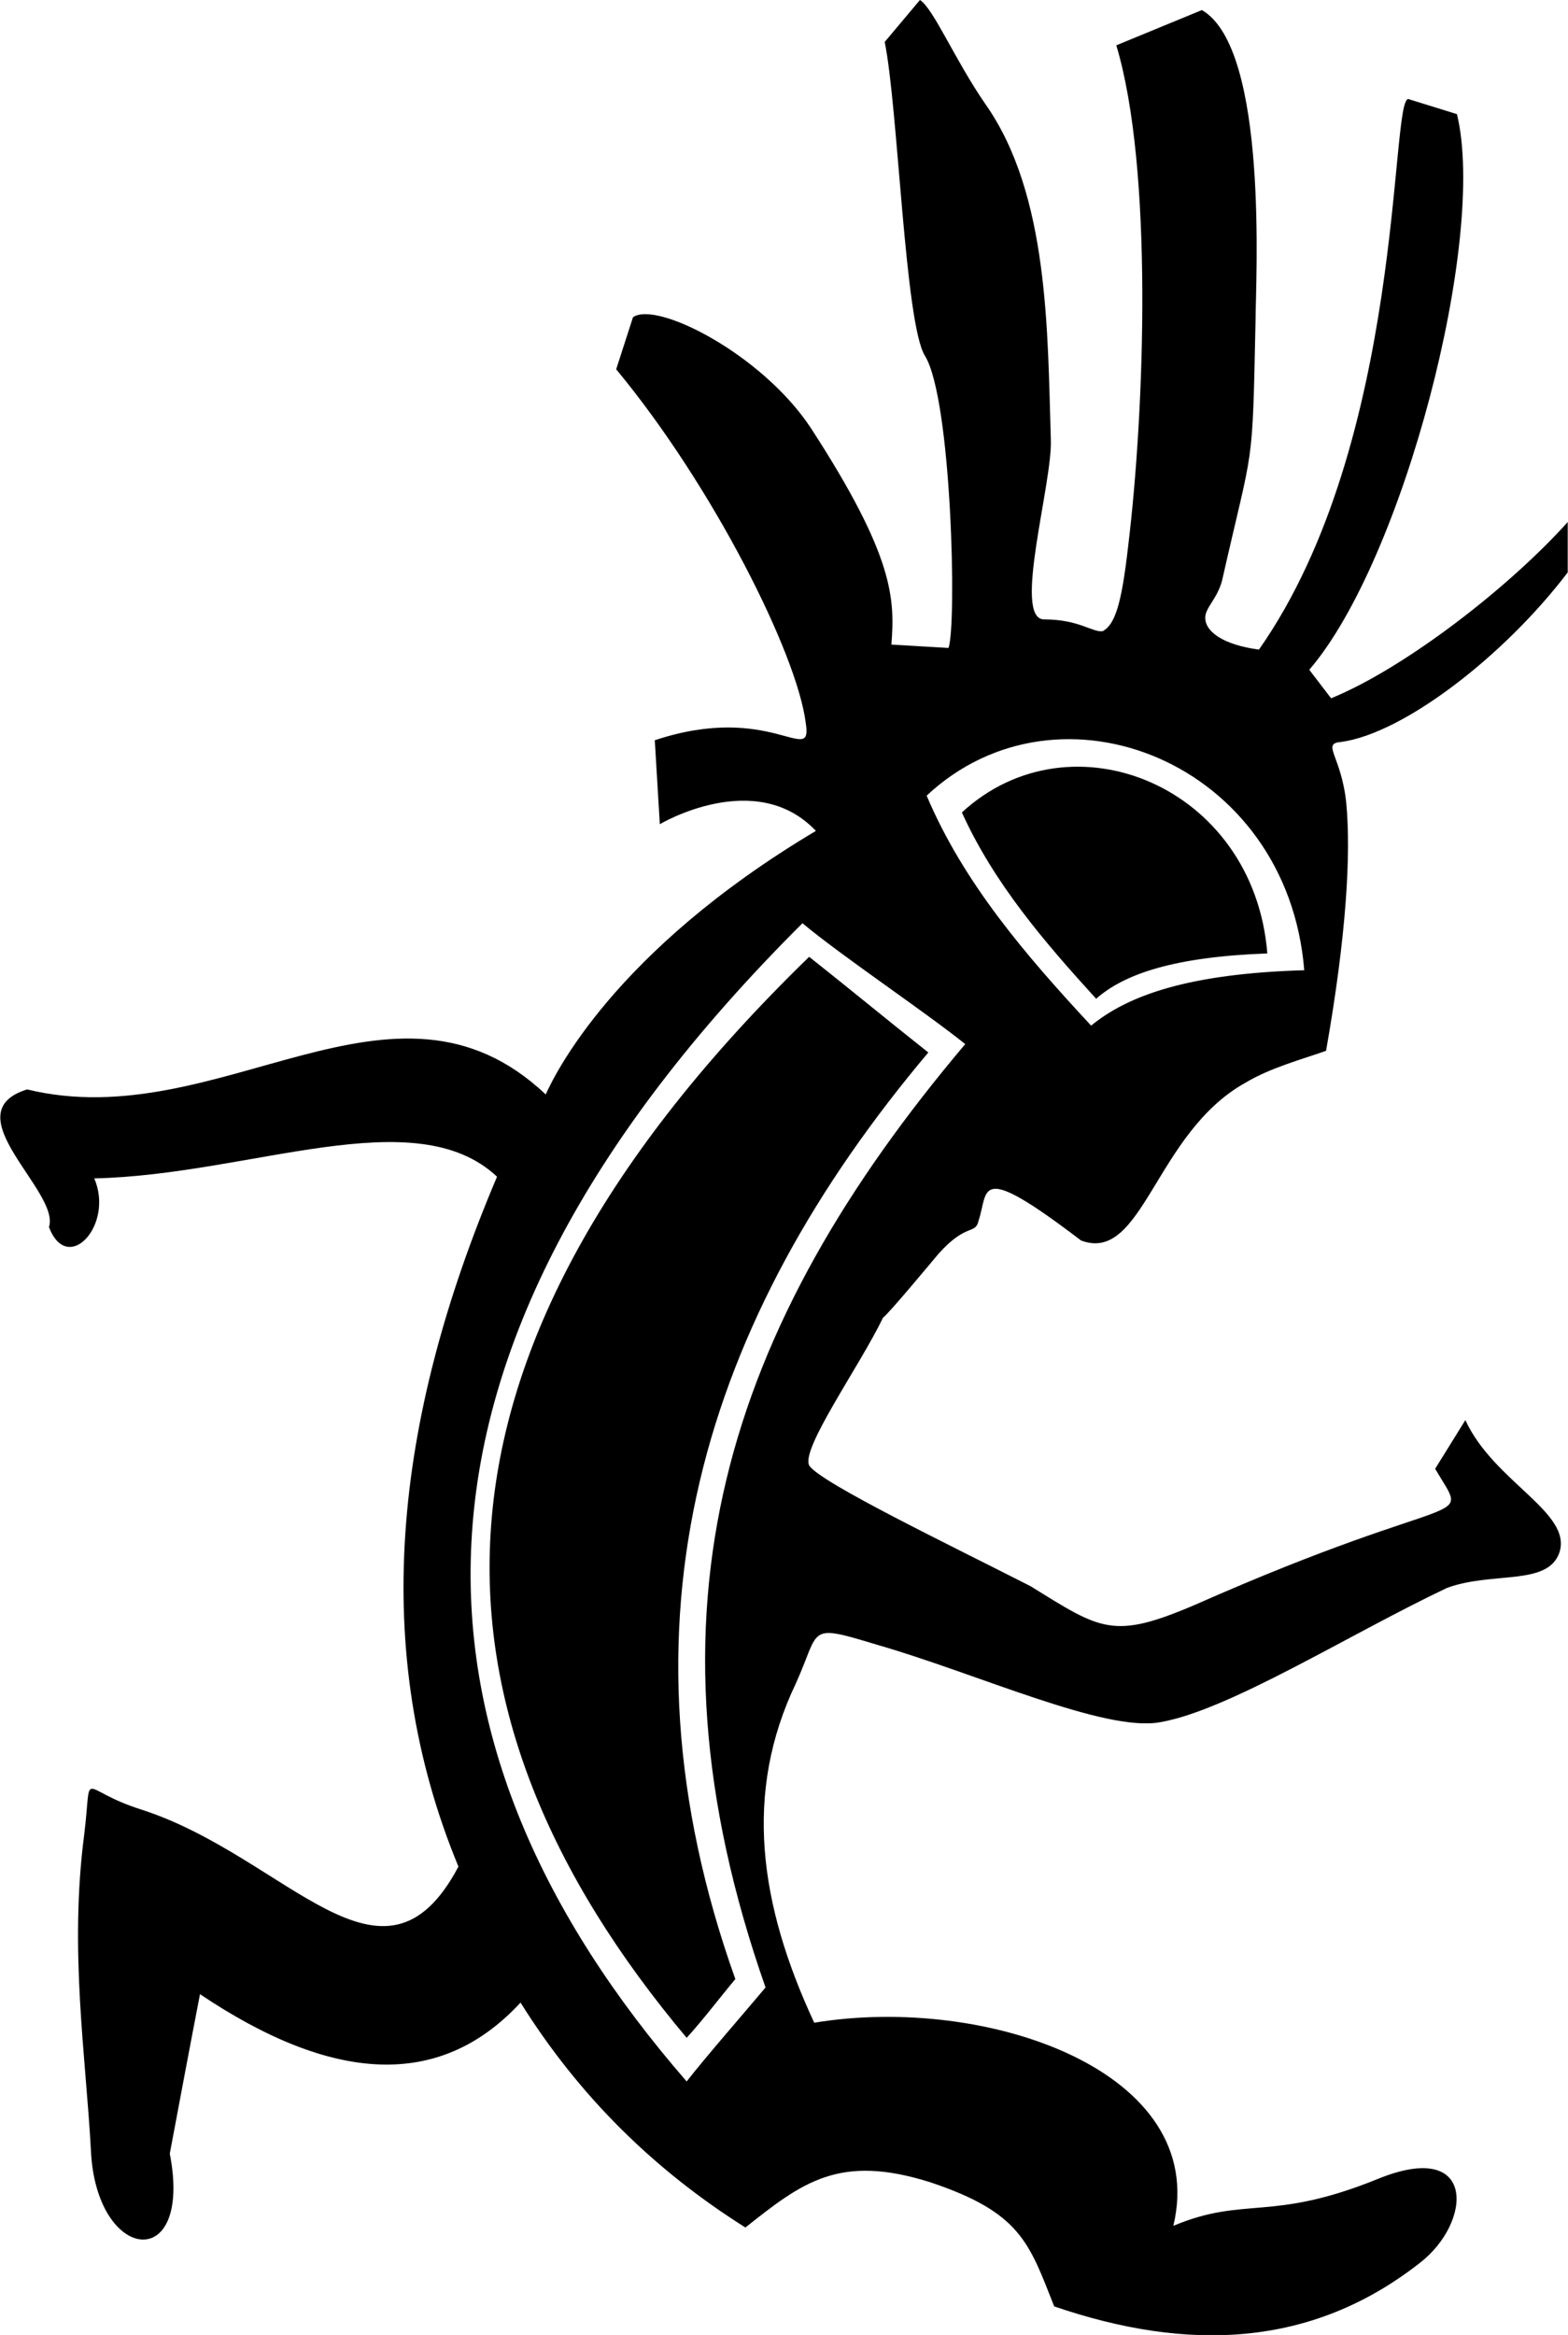 <?xml version="1.0" encoding="UTF-8"?>
<!DOCTYPE svg PUBLIC "-//W3C//DTD SVG 1.1//EN" "http://www.w3.org/Graphics/SVG/1.1/DTD/svg11.dtd">
<!-- Creator: CorelDRAW X8 -->
<svg xmlns="http://www.w3.org/2000/svg" xml:space="preserve" width="121.456mm" height="180.819mm" version="1.1" style="shape-rendering:geometricPrecision; text-rendering:geometricPrecision; image-rendering:optimizeQuality; fill-rule:evenodd; clip-rule:evenodd"
viewBox="0 0 934 1391"
 xmlns:xlink="http://www.w3.org/1999/xlink">
 <defs>
  <style type="text/css">
   <![CDATA[
    .fil0 {fill:black}
   ]]>
  </style>
 </defs>
 <g id="Capa_x0020_1">
  <path class="fil0" d="M526 785c3,-2 28,-32 33,-38 17,-19 22,-11 24,-20 6,-18 -2,-36 61,12 37,14 44,-64 98,-94 15,-9 34,-14 48,-19 12,-68 15,-117 12,-148 -3,-28 -15,-35 -3,-36 37,-5 97,-51 135,-101l0 -30c-35,39 -97,87 -141,105l-13 -17c56,-65 106,-257 88,-331l-29 -9c-11,0 -2,204 -89,328 -22,-3 -32,-11 -32,-19 0,-6 7,-11 10,-22 19,-84 18,-63 20,-156 0,-21 8,-161 -32,-184l-51 21c22,73 17,217 7,299 -4,35 -8,46 -15,50 -6,1 -14,-7 -35,-7 -19,0 5,-81 4,-107 -2,-64 -1,-146 -39,-200 -18,-26 -31,-57 -39,-62l-21 25c8,39 12,168 24,187 16,26 19,161 14,174l-34 -2c2,-27 2,-52 -48,-129 -29,-44 -92,-76 -106,-66l-10 31c58,70 108,170 113,211 4,26 -21,-13 -90,10l3 50c0,0 57,-34 93,4 -121,72 -156,146 -161,157 -91,-86 -194,25 -309,-3 -45,14 20,61 13,82 11,29 39,-1 27,-29 93,-2 191,-47 240,-1 -62,146 -76,283 -23,411 -45,85 -102,-6 -189,-34 -38,-12 -29,-26 -34,15 -9,69 1,132 4,188 3,67 61,74 47,2 6,-32 12,-64 18,-95 79,53 143,57 191,5 35,56 80,100 134,134 34,-27 56,-44 110,-27 54,18 59,36 74,74 79,27 153,25 218,-26 31,-24 34,-74 -25,-50 -64,26 -79,10 -122,28 22,-92 -111,-138 -214,-121 -33,-71 -42,-137 -11,-202 15,-33 6,-36 49,-23 59,17 135,52 168,46 41,-7 112,-52 171,-80 27,-10 60,-1 67,-21 8,-24 -39,-42 -56,-79l-18 29c21,36 20,9 -143,81 -49,21 -56,15 -98,-11 -47,-24 -126,-62 -132,-72 -5,-10 30,-59 44,-88zm-44 -215c-245,238 -236,450 -73,644 10,-11 19,-23 29,-35 -76,-213 -19,-393 115,-552 -24,-19 -47,-38 -71,-57zm-4 -20c-262,261 -241,492 -69,690 10,-13 37,-44 47,-56 -79,-225 -23,-394 119,-562 -25,-20 -73,-52 -97,-72zm95 -66c65,-60 174,-16 182,84 -55,2 -85,12 -102,27 -31,-34 -61,-69 -80,-111zm-21 -10c79,-74 215,-20 225,104 -69,2 -105,15 -127,33 -39,-42 -76,-85 -98,-137z"/>
 </g>
</svg>

